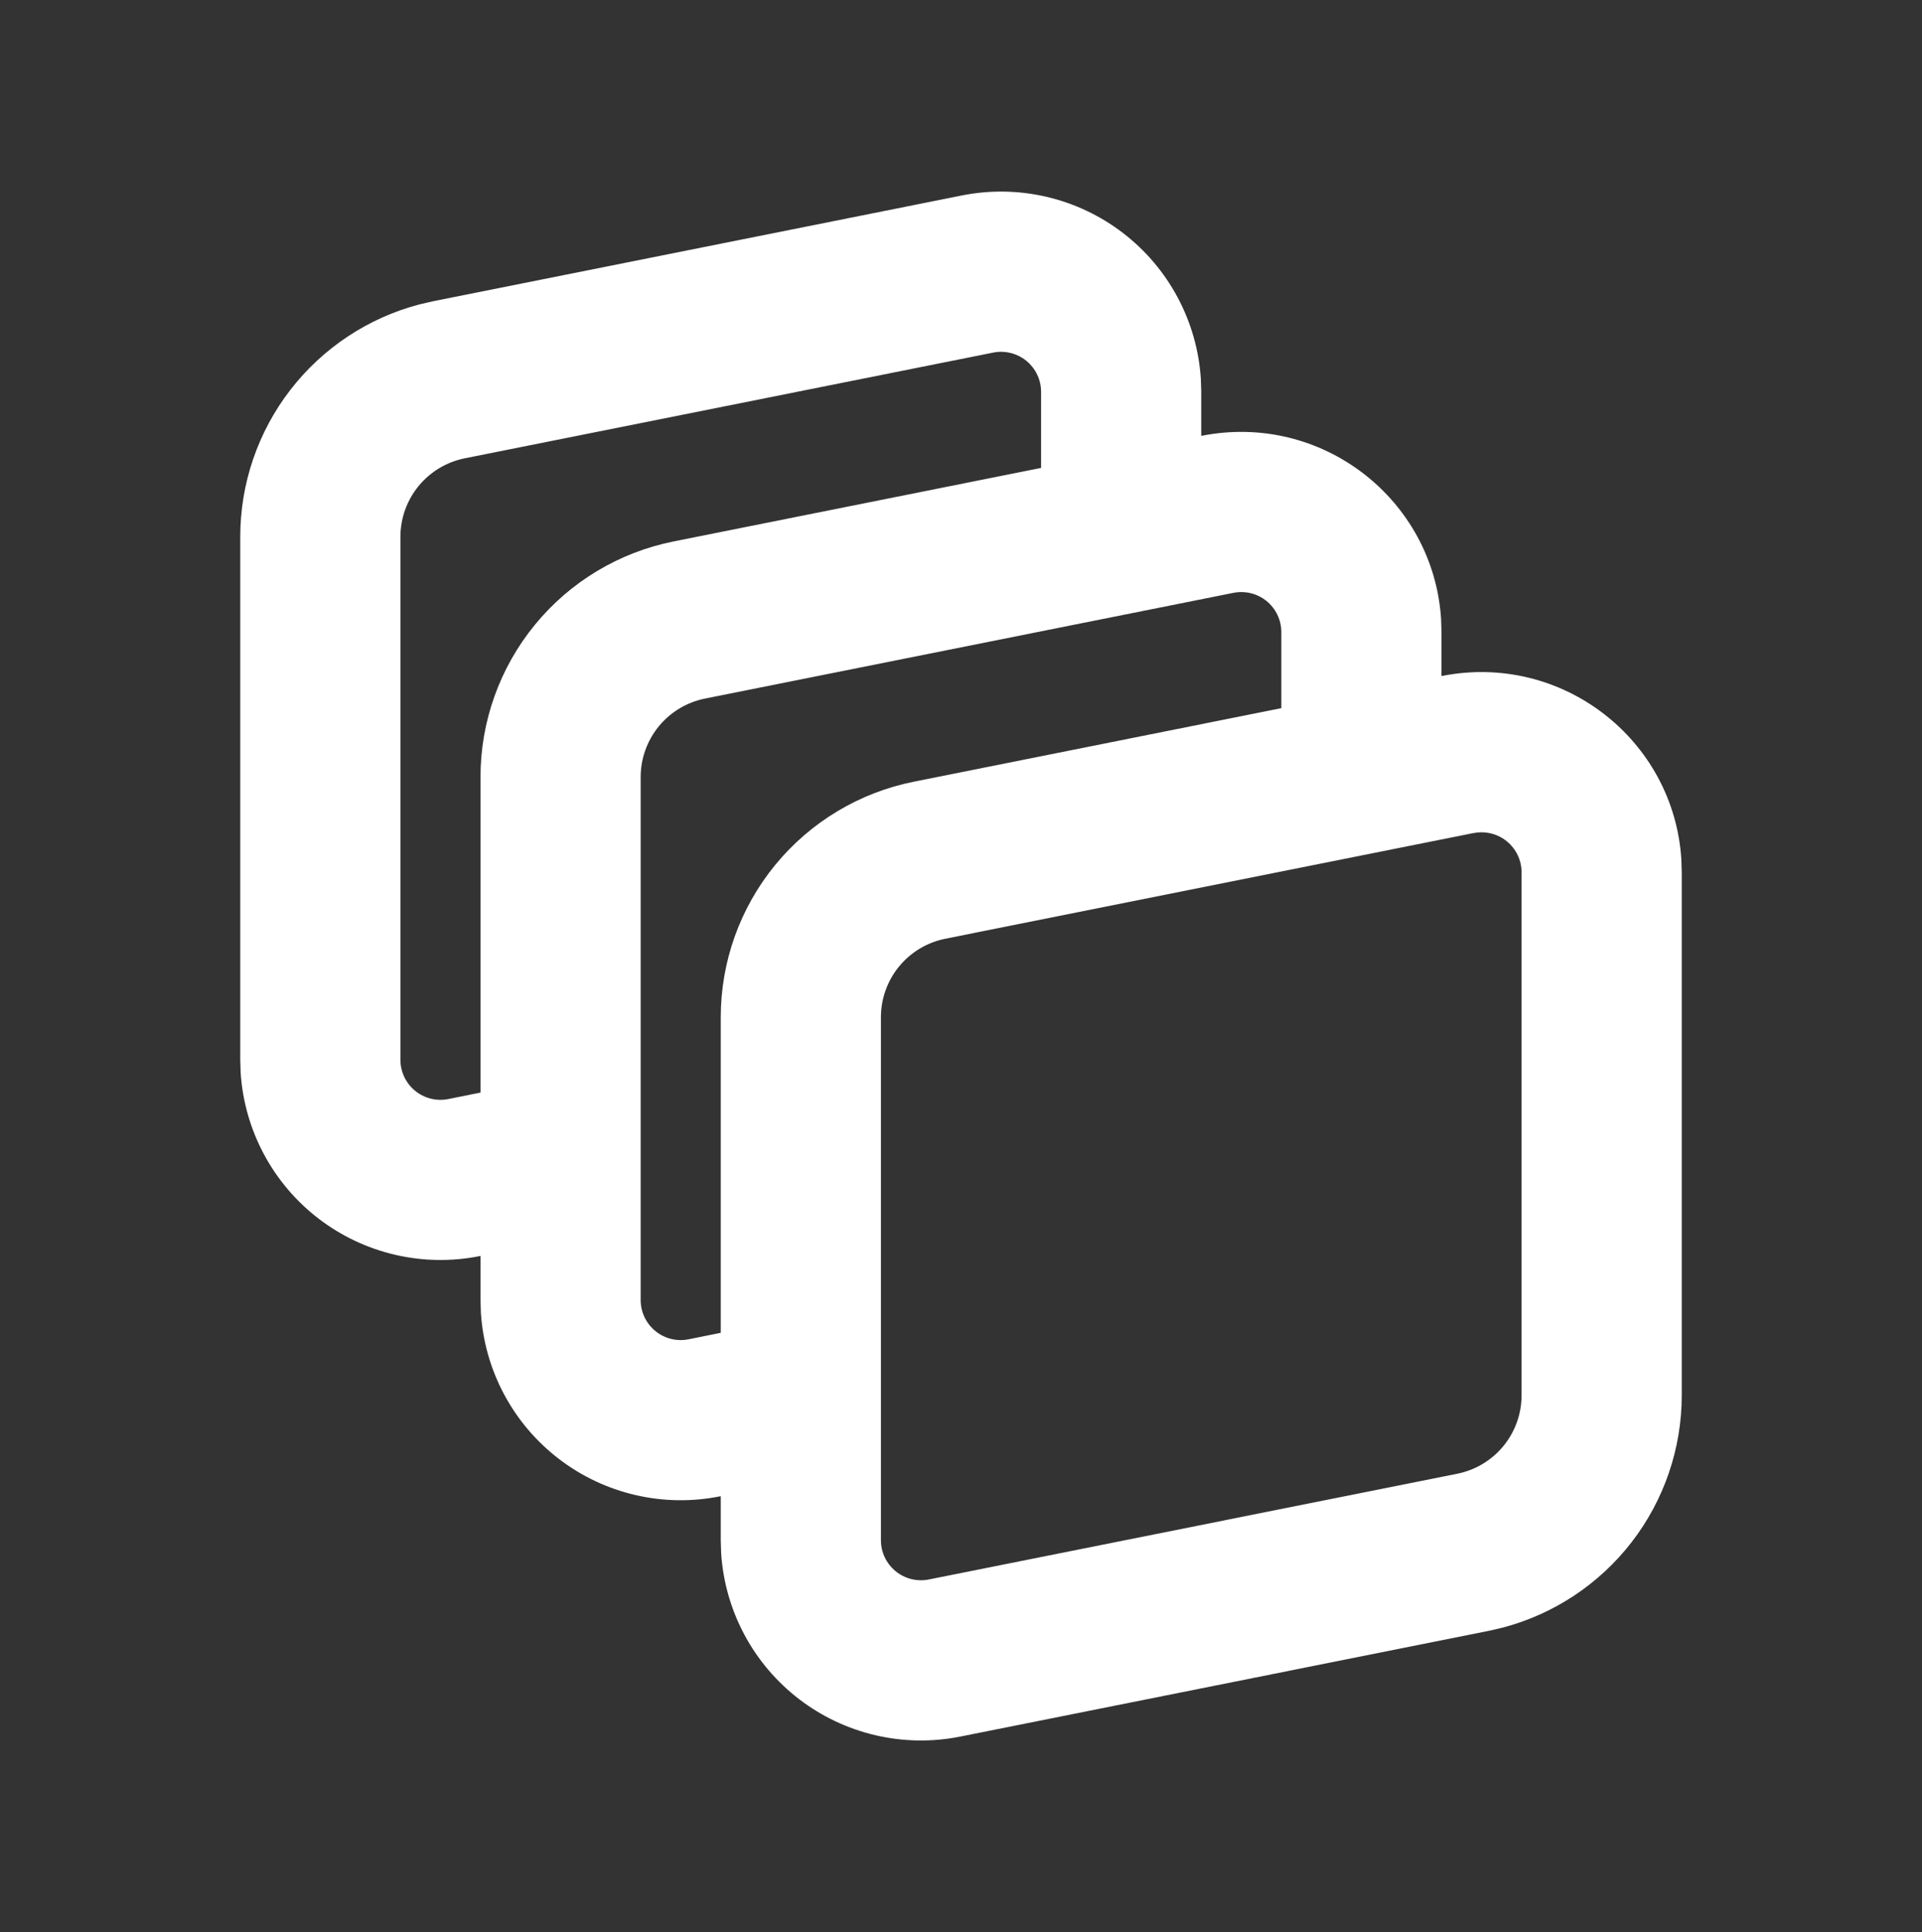 <svg width="191" height="192" viewBox="0 0 191 192" fill="none" xmlns="http://www.w3.org/2000/svg">
<rect x="0" y="0" width="191" height="192" fill="#333333" stroke="none"/>
<path fill-rule="evenodd" clip-rule="evenodd" d="M95.58 19.425C98.36 18.869 101.227 18.914 103.988 19.556C106.749 20.198 109.342 21.423 111.591 23.149C113.841 24.875 115.695 27.061 117.031 29.562C118.366 32.063 119.152 34.82 119.335 37.65L119.375 38.931V43.316C131.336 40.928 142.454 49.619 143.21 61.525L143.25 62.806V67.183C155.211 64.795 166.329 73.494 167.085 85.4L167.125 86.689V138.657C167.125 143.934 165.377 149.063 162.153 153.242C158.929 157.42 154.411 160.413 149.306 161.752L147.929 162.07L95.42 172.575C92.64 173.131 89.773 173.086 87.012 172.444C84.251 171.802 81.658 170.577 79.409 168.851C77.159 167.125 75.305 164.939 73.969 162.438C72.634 159.937 71.848 157.18 71.665 154.351L71.625 153.061V148.684L71.545 148.7C68.765 149.256 65.898 149.211 63.137 148.569C60.376 147.927 57.783 146.702 55.534 144.976C53.284 143.25 51.43 141.064 50.094 138.563C48.759 136.062 47.973 133.305 47.79 130.476L47.75 129.186V124.809L47.67 124.825C44.89 125.381 42.023 125.336 39.262 124.694C36.501 124.052 33.908 122.827 31.659 121.101C29.409 119.375 27.555 117.189 26.219 114.688C24.884 112.187 24.098 109.43 23.915 106.601L23.875 105.311V53.343C23.874 48.067 25.622 42.939 28.844 38.76C32.066 34.582 36.582 31.588 41.686 30.248L43.071 29.93L95.58 19.425ZM146.449 82.781L93.94 93.286C92.137 93.647 90.514 94.621 89.347 96.043C88.181 97.464 87.543 99.246 87.542 101.085V153.061C87.542 153.65 87.673 154.231 87.925 154.763C88.177 155.294 88.544 155.764 88.999 156.137C89.454 156.51 89.986 156.777 90.557 156.92C91.128 157.062 91.724 157.076 92.301 156.961L144.81 146.456C146.613 146.095 148.236 145.121 149.403 143.7C150.569 142.278 151.207 140.496 151.208 138.657V86.689C151.208 86.1 151.077 85.519 150.825 84.987C150.573 84.456 150.206 83.986 149.751 83.613C149.296 83.24 148.764 82.973 148.193 82.83C147.622 82.688 147.026 82.674 146.449 82.789M122.574 58.914L70.065 69.419C68.262 69.78 66.639 70.754 65.472 72.175C64.306 73.597 63.668 75.379 63.667 77.218V129.194C63.667 129.783 63.798 130.364 64.05 130.896C64.302 131.427 64.669 131.897 65.124 132.27C65.579 132.643 66.111 132.91 66.682 133.053C67.253 133.195 67.849 133.209 68.426 133.094L71.625 132.449V101.093C71.625 95.573 73.537 90.224 77.037 85.955C80.537 81.686 85.407 78.762 90.82 77.68L127.333 70.374V62.814C127.333 62.225 127.202 61.644 126.95 61.112C126.698 60.581 126.331 60.111 125.876 59.738C125.421 59.365 124.889 59.098 124.318 58.955C123.747 58.813 123.151 58.799 122.574 58.914ZM98.699 35.039L46.19 45.544C44.387 45.905 42.764 46.879 41.597 48.3C40.431 49.722 39.793 51.504 39.792 53.343V105.319C39.792 105.908 39.923 106.489 40.175 107.021C40.427 107.552 40.794 108.022 41.249 108.395C41.704 108.768 42.236 109.035 42.807 109.178C43.378 109.32 43.974 109.334 44.551 109.219L47.75 108.574V77.218C47.75 71.698 49.662 66.349 53.162 62.08C56.662 57.811 61.532 54.887 66.945 53.805L103.458 46.499V38.939C103.458 38.35 103.327 37.769 103.075 37.237C102.823 36.706 102.456 36.236 102.001 35.863C101.546 35.49 101.014 35.223 100.443 35.08C99.872 34.938 99.276 34.924 98.699 35.039Z" fill="white"/>
</svg>
